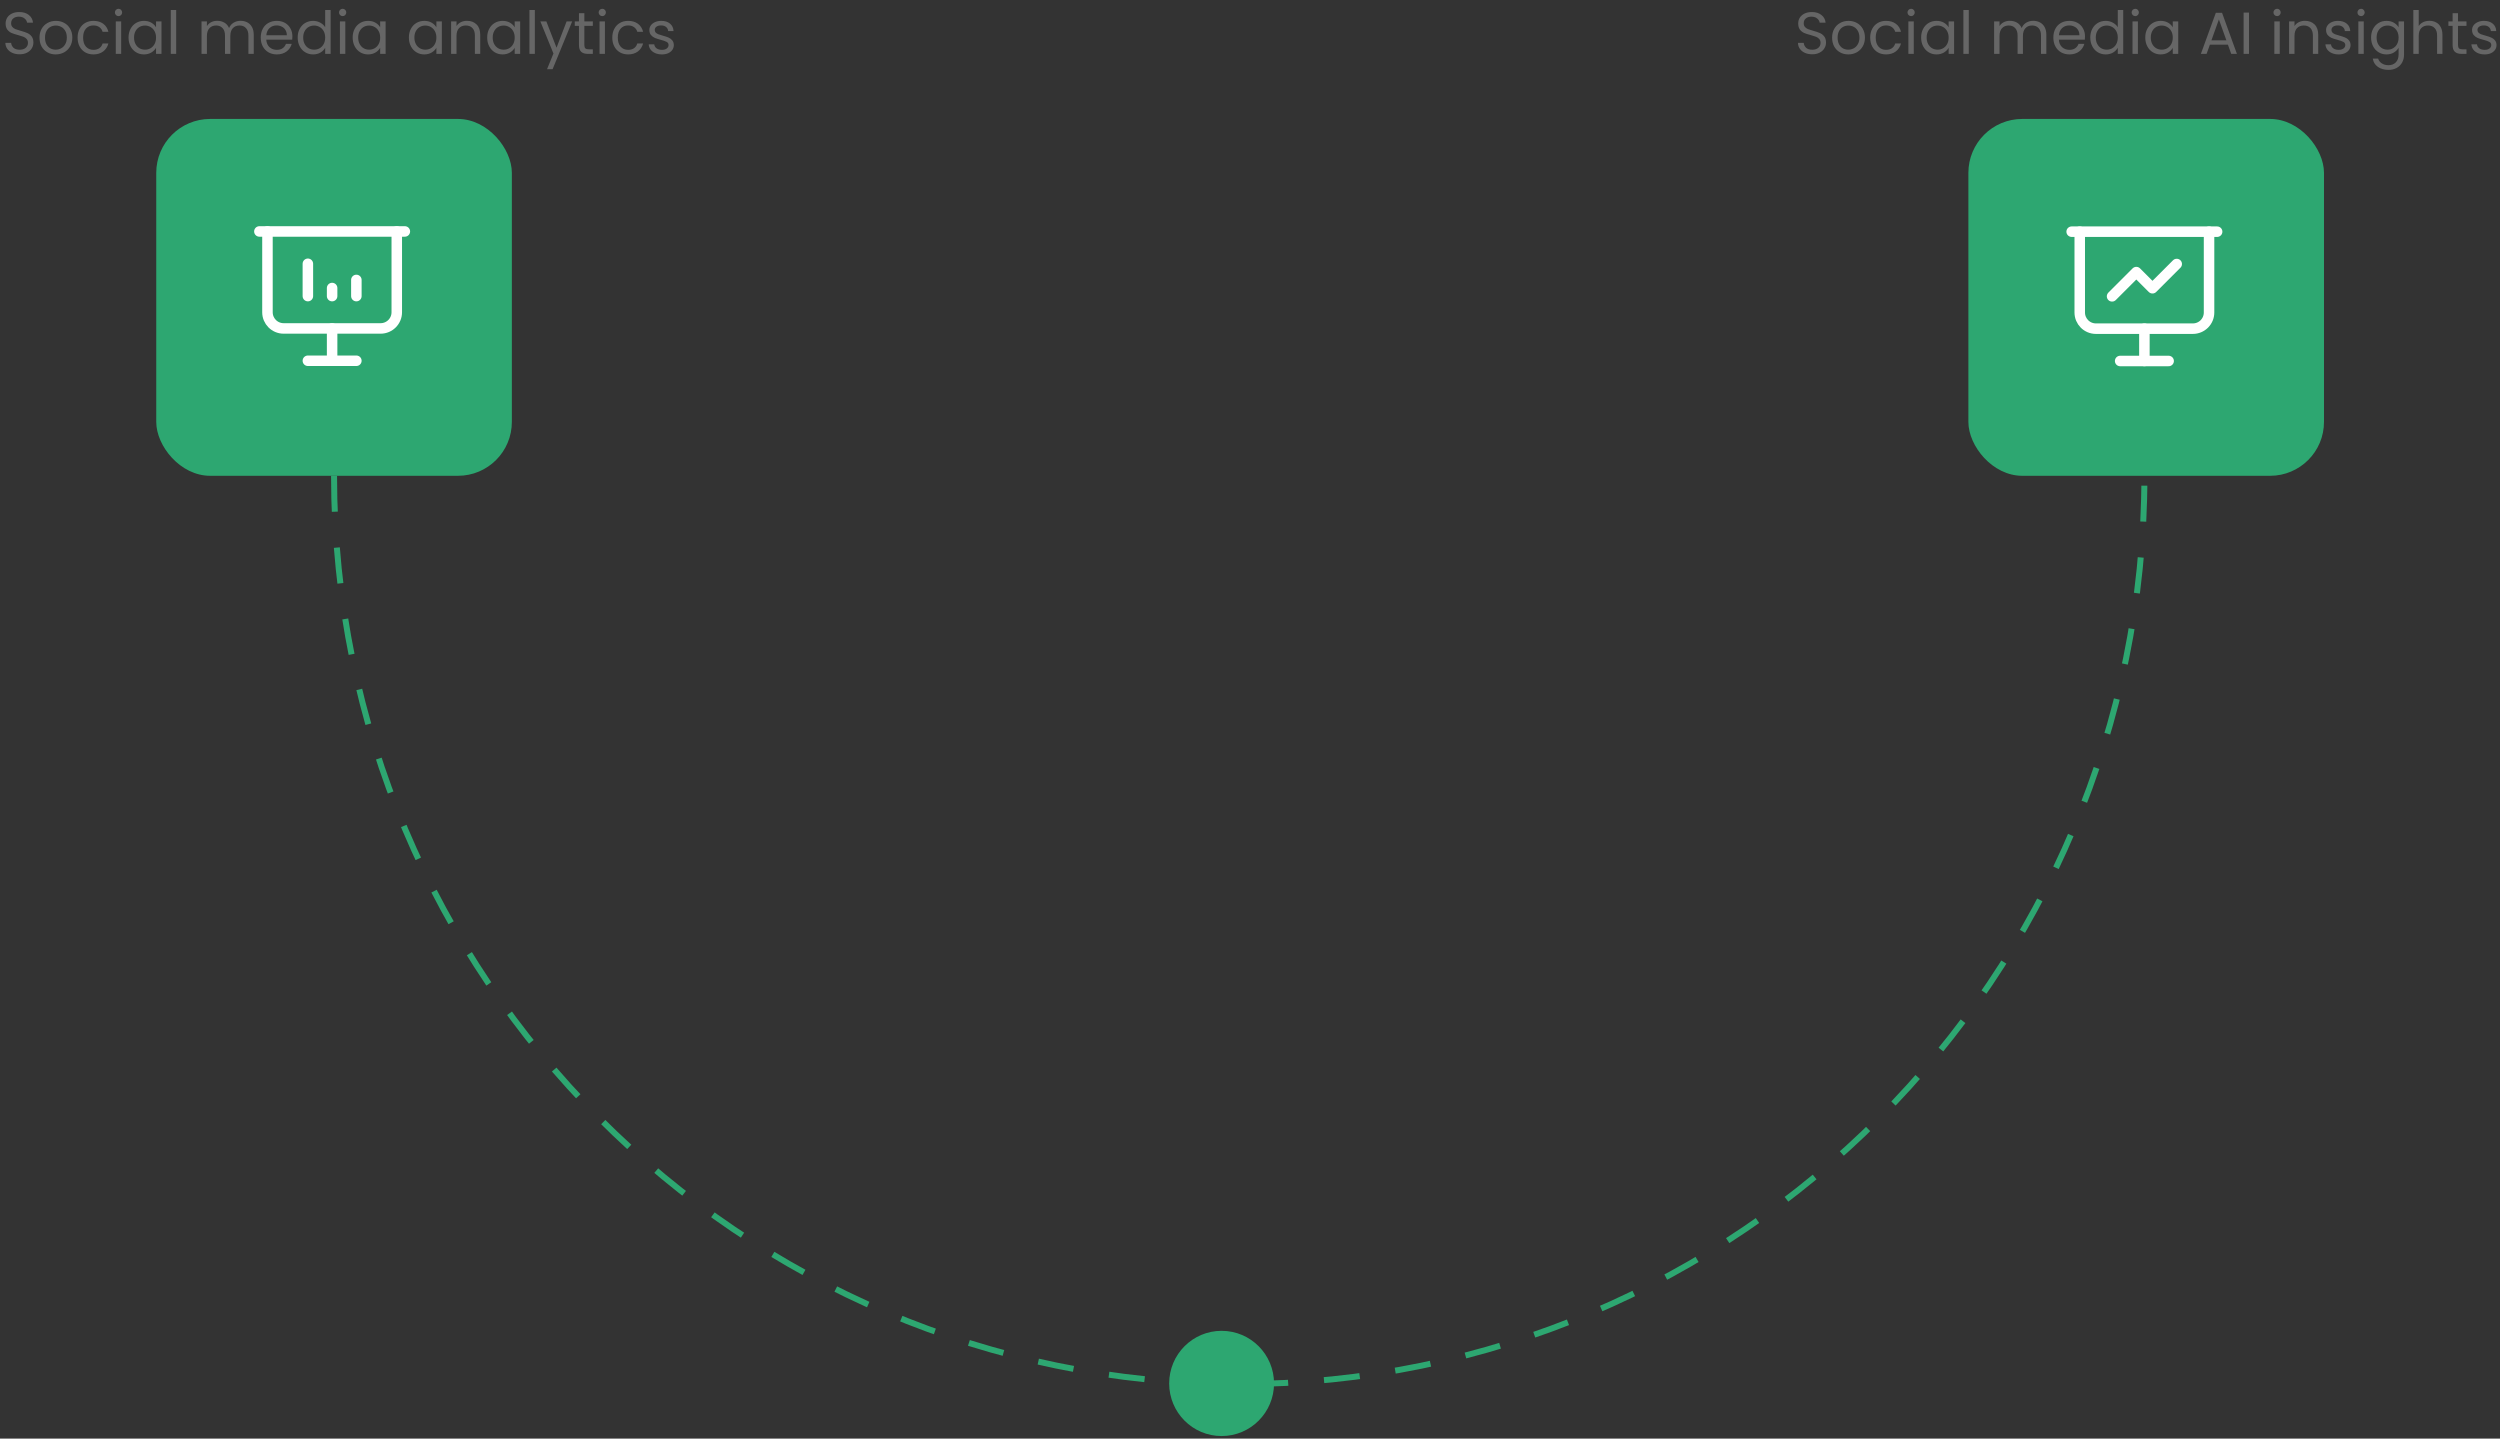 <svg width="464" height="267" viewBox="0 0 464 267" fill="none" xmlns="http://www.w3.org/2000/svg">
<rect x="0" y="0" width="464" height="267" fill="#333333" stroke="none"/>
<ellipse cx="226.73" cy="256.766" rx="9.731" ry="9.765" transform="rotate(-180 226.73 256.766)" fill="#2DA771"/>
<path d="M62 88.306C62 181.413 137.216 256.891 230 256.891C322.784 256.891 398 181.413 398 88.306" stroke="#2DA771" stroke-width="1.111" stroke-dasharray="6.67 6.67"/>
<rect x="431.332" y="88.307" width="66" height="66.23" rx="10" transform="rotate(-180 431.332 88.307)" fill="#2DA771"/>
<path d="M384.5 43H411.5" stroke="white" stroke-width="1.95" stroke-linecap="round" stroke-linejoin="round"/>
<path d="M386 43V58C386 59.657 387.343 61 389 61H407C408.657 61 410 59.657 410 58V43" stroke="white" stroke-width="1.95" stroke-linecap="round" stroke-linejoin="round"/>
<path d="M398 61V67" stroke="white" stroke-width="1.95" stroke-linecap="round" stroke-linejoin="round"/>
<path d="M393.5 67H402.5" stroke="white" stroke-width="1.95" stroke-linecap="round" stroke-linejoin="round"/>
<path d="M392 55L396.5 50.5L399.5 53.5L404 49" stroke="white" stroke-width="1.95" stroke-linecap="round" stroke-linejoin="round"/>
<rect x="95" y="88.307" width="66" height="66.23" rx="10" transform="rotate(-180 95 88.307)" fill="#2DA771"/>
<path d="M57.141 54.957L57.141 48.957" stroke="white" stroke-width="1.95" stroke-linecap="round" stroke-linejoin="round"/>
<path d="M66.141 54.957L66.141 51.957" stroke="white" stroke-width="1.95" stroke-linecap="round" stroke-linejoin="round"/>
<path d="M61.641 54.957L61.641 53.457" stroke="white" stroke-width="1.95" stroke-linecap="round" stroke-linejoin="round"/>
<path d="M48.141 42.957L75.141 42.957" stroke="white" stroke-width="1.95" stroke-linecap="round" stroke-linejoin="round"/>
<path d="M49.641 42.957L49.641 57.957C49.641 59.614 50.984 60.957 52.641 60.957L70.641 60.957C72.297 60.957 73.641 59.614 73.641 57.957L73.641 42.957" stroke="white" stroke-width="1.95" stroke-linecap="round" stroke-linejoin="round"/>
<path d="M61.641 60.957L61.641 66.957" stroke="white" stroke-width="1.95" stroke-linecap="round" stroke-linejoin="round"/>
<path d="M57.141 66.957L66.141 66.957" stroke="white" stroke-width="1.95" stroke-linecap="round" stroke-linejoin="round"/>
<path d="M336.355 10.077C335.849 10.077 335.394 9.989 334.991 9.813C334.595 9.63 334.283 9.38 334.056 9.065C333.828 8.742 333.711 8.372 333.704 7.954H334.771C334.807 8.313 334.954 8.618 335.211 8.867C335.475 9.109 335.856 9.23 336.355 9.23C336.831 9.23 337.205 9.113 337.477 8.878C337.755 8.636 337.895 8.328 337.895 7.954C337.895 7.661 337.814 7.422 337.653 7.239C337.491 7.056 337.29 6.916 337.048 6.821C336.806 6.726 336.479 6.623 336.069 6.513C335.563 6.381 335.156 6.249 334.848 6.117C334.547 5.985 334.287 5.78 334.067 5.501C333.854 5.215 333.748 4.834 333.748 4.357C333.748 3.939 333.854 3.569 334.067 3.246C334.279 2.923 334.576 2.674 334.958 2.498C335.346 2.322 335.79 2.234 336.289 2.234C337.007 2.234 337.594 2.414 338.049 2.773C338.511 3.132 338.771 3.609 338.83 4.203H337.73C337.693 3.91 337.539 3.653 337.268 3.433C336.996 3.206 336.637 3.092 336.19 3.092C335.772 3.092 335.431 3.202 335.167 3.422C334.903 3.635 334.771 3.935 334.771 4.324C334.771 4.603 334.848 4.83 335.002 5.006C335.163 5.182 335.357 5.318 335.585 5.413C335.819 5.501 336.146 5.604 336.564 5.721C337.07 5.86 337.477 6 337.785 6.139C338.093 6.271 338.357 6.48 338.577 6.766C338.797 7.045 338.907 7.426 338.907 7.91C338.907 8.284 338.808 8.636 338.61 8.966C338.412 9.296 338.118 9.564 337.73 9.769C337.341 9.974 336.883 10.077 336.355 10.077ZM343.042 10.099C342.477 10.099 341.964 9.971 341.502 9.714C341.047 9.457 340.688 9.094 340.424 8.625C340.167 8.148 340.039 7.598 340.039 6.975C340.039 6.359 340.171 5.816 340.435 5.347C340.706 4.87 341.073 4.507 341.535 4.258C341.997 4.001 342.514 3.873 343.086 3.873C343.658 3.873 344.175 4.001 344.637 4.258C345.099 4.507 345.462 4.867 345.726 5.336C345.997 5.805 346.133 6.352 346.133 6.975C346.133 7.598 345.993 8.148 345.715 8.625C345.443 9.094 345.073 9.457 344.604 9.714C344.134 9.971 343.614 10.099 343.042 10.099ZM343.042 9.219C343.401 9.219 343.738 9.135 344.054 8.966C344.369 8.797 344.622 8.544 344.813 8.207C345.011 7.87 345.11 7.459 345.11 6.975C345.11 6.491 345.014 6.08 344.824 5.743C344.633 5.406 344.384 5.156 344.076 4.995C343.768 4.826 343.434 4.742 343.075 4.742C342.708 4.742 342.371 4.826 342.063 4.995C341.762 5.156 341.52 5.406 341.337 5.743C341.153 6.08 341.062 6.491 341.062 6.975C341.062 7.466 341.15 7.881 341.326 8.218C341.509 8.555 341.751 8.808 342.052 8.977C342.352 9.138 342.682 9.219 343.042 9.219ZM347.108 6.975C347.108 6.352 347.232 5.809 347.482 5.347C347.731 4.878 348.076 4.515 348.516 4.258C348.963 4.001 349.473 3.873 350.045 3.873C350.785 3.873 351.394 4.053 351.871 4.412C352.355 4.771 352.674 5.27 352.828 5.908H351.75C351.647 5.541 351.445 5.252 351.145 5.039C350.851 4.826 350.485 4.72 350.045 4.72C349.473 4.72 349.011 4.918 348.659 5.314C348.307 5.703 348.131 6.256 348.131 6.975C348.131 7.701 348.307 8.262 348.659 8.658C349.011 9.054 349.473 9.252 350.045 9.252C350.485 9.252 350.851 9.149 351.145 8.944C351.438 8.739 351.64 8.445 351.75 8.064H352.828C352.666 8.68 352.344 9.175 351.86 9.549C351.376 9.916 350.771 10.099 350.045 10.099C349.473 10.099 348.963 9.971 348.516 9.714C348.076 9.457 347.731 9.094 347.482 8.625C347.232 8.156 347.108 7.606 347.108 6.975ZM354.713 2.993C354.523 2.993 354.361 2.927 354.229 2.795C354.097 2.663 354.031 2.502 354.031 2.311C354.031 2.12 354.097 1.959 354.229 1.827C354.361 1.695 354.523 1.629 354.713 1.629C354.897 1.629 355.051 1.695 355.175 1.827C355.307 1.959 355.373 2.12 355.373 2.311C355.373 2.502 355.307 2.663 355.175 2.795C355.051 2.927 354.897 2.993 354.713 2.993ZM355.197 3.972V10H354.196V3.972H355.197ZM356.562 6.964C356.562 6.348 356.687 5.809 356.936 5.347C357.186 4.878 357.527 4.515 357.959 4.258C358.399 4.001 358.887 3.873 359.422 3.873C359.95 3.873 360.409 3.987 360.797 4.214C361.186 4.441 361.476 4.727 361.666 5.072V3.972H362.678V10H361.666V8.878C361.468 9.23 361.171 9.523 360.775 9.758C360.387 9.985 359.932 10.099 359.411 10.099C358.876 10.099 358.392 9.967 357.959 9.703C357.527 9.439 357.186 9.069 356.936 8.592C356.687 8.115 356.562 7.573 356.562 6.964ZM361.666 6.975C361.666 6.52 361.575 6.124 361.391 5.787C361.208 5.45 360.959 5.193 360.643 5.017C360.335 4.834 359.994 4.742 359.62 4.742C359.246 4.742 358.905 4.83 358.597 5.006C358.289 5.182 358.044 5.439 357.86 5.776C357.677 6.113 357.585 6.509 357.585 6.964C357.585 7.426 357.677 7.829 357.86 8.174C358.044 8.511 358.289 8.772 358.597 8.955C358.905 9.131 359.246 9.219 359.62 9.219C359.994 9.219 360.335 9.131 360.643 8.955C360.959 8.772 361.208 8.511 361.391 8.174C361.575 7.829 361.666 7.43 361.666 6.975ZM365.404 1.86V10H364.403V1.86H365.404ZM377.358 3.862C377.827 3.862 378.245 3.961 378.612 4.159C378.978 4.35 379.268 4.639 379.481 5.028C379.693 5.417 379.8 5.89 379.8 6.447V10H378.81V6.59C378.81 5.989 378.659 5.53 378.359 5.215C378.065 4.892 377.666 4.731 377.16 4.731C376.639 4.731 376.225 4.9 375.917 5.237C375.609 5.567 375.455 6.047 375.455 6.678V10H374.465V6.59C374.465 5.989 374.314 5.53 374.014 5.215C373.72 4.892 373.321 4.731 372.815 4.731C372.294 4.731 371.88 4.9 371.572 5.237C371.264 5.567 371.11 6.047 371.11 6.678V10H370.109V3.972H371.11V4.841C371.308 4.526 371.572 4.284 371.902 4.115C372.239 3.946 372.609 3.862 373.013 3.862C373.519 3.862 373.966 3.976 374.355 4.203C374.743 4.43 375.033 4.764 375.224 5.204C375.392 4.779 375.671 4.449 376.06 4.214C376.448 3.979 376.881 3.862 377.358 3.862ZM386.975 6.755C386.975 6.946 386.964 7.147 386.942 7.36H382.124C382.16 7.954 382.362 8.42 382.729 8.757C383.103 9.087 383.554 9.252 384.082 9.252C384.514 9.252 384.874 9.153 385.16 8.955C385.453 8.75 385.658 8.478 385.776 8.141H386.854C386.692 8.72 386.37 9.193 385.886 9.56C385.402 9.919 384.8 10.099 384.082 10.099C383.51 10.099 382.996 9.971 382.542 9.714C382.094 9.457 381.742 9.094 381.486 8.625C381.229 8.148 381.101 7.598 381.101 6.975C381.101 6.352 381.225 5.805 381.475 5.336C381.724 4.867 382.072 4.507 382.52 4.258C382.974 4.001 383.495 3.873 384.082 3.873C384.654 3.873 385.16 3.998 385.6 4.247C386.04 4.496 386.377 4.841 386.612 5.281C386.854 5.714 386.975 6.205 386.975 6.755ZM385.941 6.546C385.941 6.165 385.856 5.838 385.688 5.567C385.519 5.288 385.288 5.079 384.995 4.94C384.709 4.793 384.39 4.72 384.038 4.72C383.532 4.72 383.099 4.881 382.74 5.204C382.388 5.527 382.186 5.974 382.135 6.546H385.941ZM387.955 6.964C387.955 6.348 388.08 5.809 388.329 5.347C388.578 4.878 388.919 4.515 389.352 4.258C389.792 4.001 390.283 3.873 390.826 3.873C391.295 3.873 391.732 3.983 392.135 4.203C392.538 4.416 392.846 4.698 393.059 5.05V1.86H394.071V10H393.059V8.867C392.861 9.226 392.568 9.523 392.179 9.758C391.79 9.985 391.336 10.099 390.815 10.099C390.28 10.099 389.792 9.967 389.352 9.703C388.919 9.439 388.578 9.069 388.329 8.592C388.08 8.115 387.955 7.573 387.955 6.964ZM393.059 6.975C393.059 6.52 392.967 6.124 392.784 5.787C392.601 5.45 392.351 5.193 392.036 5.017C391.728 4.834 391.387 4.742 391.013 4.742C390.639 4.742 390.298 4.83 389.99 5.006C389.682 5.182 389.436 5.439 389.253 5.776C389.07 6.113 388.978 6.509 388.978 6.964C388.978 7.426 389.07 7.829 389.253 8.174C389.436 8.511 389.682 8.772 389.99 8.955C390.298 9.131 390.639 9.219 391.013 9.219C391.387 9.219 391.728 9.131 392.036 8.955C392.351 8.772 392.601 8.511 392.784 8.174C392.967 7.829 393.059 7.43 393.059 6.975ZM396.313 2.993C396.122 2.993 395.961 2.927 395.829 2.795C395.697 2.663 395.631 2.502 395.631 2.311C395.631 2.12 395.697 1.959 395.829 1.827C395.961 1.695 396.122 1.629 396.313 1.629C396.496 1.629 396.65 1.695 396.775 1.827C396.907 1.959 396.973 2.12 396.973 2.311C396.973 2.502 396.907 2.663 396.775 2.795C396.65 2.927 396.496 2.993 396.313 2.993ZM396.797 3.972V10H395.796V3.972H396.797ZM398.162 6.964C398.162 6.348 398.286 5.809 398.536 5.347C398.785 4.878 399.126 4.515 399.559 4.258C399.999 4.001 400.486 3.873 401.022 3.873C401.55 3.873 402.008 3.987 402.397 4.214C402.785 4.441 403.075 4.727 403.266 5.072V3.972H404.278V10H403.266V8.878C403.068 9.23 402.771 9.523 402.375 9.758C401.986 9.985 401.531 10.099 401.011 10.099C400.475 10.099 399.991 9.967 399.559 9.703C399.126 9.439 398.785 9.069 398.536 8.592C398.286 8.115 398.162 7.573 398.162 6.964ZM403.266 6.975C403.266 6.52 403.174 6.124 402.991 5.787C402.807 5.45 402.558 5.193 402.243 5.017C401.935 4.834 401.594 4.742 401.22 4.742C400.846 4.742 400.505 4.83 400.197 5.006C399.889 5.182 399.643 5.439 399.46 5.776C399.276 6.113 399.185 6.509 399.185 6.964C399.185 7.426 399.276 7.829 399.46 8.174C399.643 8.511 399.889 8.772 400.197 8.955C400.505 9.131 400.846 9.219 401.22 9.219C401.594 9.219 401.935 9.131 402.243 8.955C402.558 8.772 402.807 8.511 402.991 8.174C403.174 7.829 403.266 7.43 403.266 6.975ZM413.5 8.295H410.156L409.54 10H408.484L411.256 2.377H412.411L415.172 10H414.116L413.5 8.295ZM413.214 7.481L411.828 3.609L410.442 7.481H413.214ZM417.414 2.333V10H416.413V2.333H417.414ZM422.636 2.993C422.445 2.993 422.284 2.927 422.152 2.795C422.02 2.663 421.954 2.502 421.954 2.311C421.954 2.12 422.02 1.959 422.152 1.827C422.284 1.695 422.445 1.629 422.636 1.629C422.819 1.629 422.973 1.695 423.098 1.827C423.23 1.959 423.296 2.12 423.296 2.311C423.296 2.502 423.23 2.663 423.098 2.795C422.973 2.927 422.819 2.993 422.636 2.993ZM423.12 3.972V10H422.119V3.972H423.12ZM427.796 3.862C428.529 3.862 429.123 4.086 429.578 4.533C430.032 4.973 430.26 5.611 430.26 6.447V10H429.27V6.59C429.27 5.989 429.119 5.53 428.819 5.215C428.518 4.892 428.107 4.731 427.587 4.731C427.059 4.731 426.637 4.896 426.322 5.226C426.014 5.556 425.86 6.036 425.86 6.667V10H424.859V3.972H425.86V4.83C426.058 4.522 426.325 4.284 426.663 4.115C427.007 3.946 427.385 3.862 427.796 3.862ZM434.062 10.099C433.6 10.099 433.185 10.022 432.819 9.868C432.452 9.707 432.162 9.487 431.95 9.208C431.737 8.922 431.62 8.596 431.598 8.229H432.632C432.661 8.53 432.8 8.775 433.05 8.966C433.306 9.157 433.64 9.252 434.051 9.252C434.432 9.252 434.733 9.168 434.953 8.999C435.173 8.83 435.283 8.618 435.283 8.361C435.283 8.097 435.165 7.903 434.931 7.778C434.696 7.646 434.333 7.518 433.842 7.393C433.394 7.276 433.028 7.158 432.742 7.041C432.463 6.916 432.221 6.737 432.016 6.502C431.818 6.26 431.719 5.945 431.719 5.556C431.719 5.248 431.81 4.966 431.994 4.709C432.177 4.452 432.437 4.251 432.775 4.104C433.112 3.95 433.497 3.873 433.93 3.873C434.597 3.873 435.136 4.042 435.547 4.379C435.957 4.716 436.177 5.178 436.207 5.765H435.206C435.184 5.45 435.055 5.197 434.821 5.006C434.593 4.815 434.285 4.72 433.897 4.72C433.537 4.72 433.251 4.797 433.039 4.951C432.826 5.105 432.72 5.307 432.72 5.556C432.72 5.754 432.782 5.919 432.907 6.051C433.039 6.176 433.2 6.278 433.391 6.359C433.589 6.432 433.86 6.517 434.205 6.612C434.637 6.729 434.989 6.847 435.261 6.964C435.532 7.074 435.763 7.243 435.954 7.47C436.152 7.697 436.254 7.994 436.262 8.361C436.262 8.691 436.17 8.988 435.987 9.252C435.803 9.516 435.543 9.725 435.206 9.879C434.876 10.026 434.494 10.099 434.062 10.099ZM438.225 2.993C438.034 2.993 437.873 2.927 437.741 2.795C437.609 2.663 437.543 2.502 437.543 2.311C437.543 2.12 437.609 1.959 437.741 1.827C437.873 1.695 438.034 1.629 438.225 1.629C438.408 1.629 438.562 1.695 438.687 1.827C438.819 1.959 438.885 2.12 438.885 2.311C438.885 2.502 438.819 2.663 438.687 2.795C438.562 2.927 438.408 2.993 438.225 2.993ZM438.709 3.972V10H437.708V3.972H438.709ZM442.934 3.873C443.454 3.873 443.909 3.987 444.298 4.214C444.694 4.441 444.987 4.727 445.178 5.072V3.972H446.19V10.132C446.19 10.682 446.072 11.17 445.838 11.595C445.603 12.028 445.266 12.365 444.826 12.607C444.393 12.849 443.887 12.97 443.308 12.97C442.516 12.97 441.856 12.783 441.328 12.409C440.8 12.035 440.488 11.525 440.393 10.88H441.383C441.493 11.247 441.72 11.54 442.065 11.76C442.409 11.987 442.824 12.101 443.308 12.101C443.858 12.101 444.305 11.929 444.65 11.584C445.002 11.239 445.178 10.755 445.178 10.132V8.867C444.98 9.219 444.686 9.512 444.298 9.747C443.909 9.982 443.454 10.099 442.934 10.099C442.398 10.099 441.911 9.967 441.471 9.703C441.038 9.439 440.697 9.069 440.448 8.592C440.198 8.115 440.074 7.573 440.074 6.964C440.074 6.348 440.198 5.809 440.448 5.347C440.697 4.878 441.038 4.515 441.471 4.258C441.911 4.001 442.398 3.873 442.934 3.873ZM445.178 6.975C445.178 6.52 445.086 6.124 444.903 5.787C444.719 5.45 444.47 5.193 444.155 5.017C443.847 4.834 443.506 4.742 443.132 4.742C442.758 4.742 442.417 4.83 442.109 5.006C441.801 5.182 441.555 5.439 441.372 5.776C441.188 6.113 441.097 6.509 441.097 6.964C441.097 7.426 441.188 7.829 441.372 8.174C441.555 8.511 441.801 8.772 442.109 8.955C442.417 9.131 442.758 9.219 443.132 9.219C443.506 9.219 443.847 9.131 444.155 8.955C444.47 8.772 444.719 8.511 444.903 8.174C445.086 7.829 445.178 7.43 445.178 6.975ZM450.906 3.862C451.361 3.862 451.772 3.961 452.138 4.159C452.505 4.35 452.791 4.639 452.996 5.028C453.209 5.417 453.315 5.89 453.315 6.447V10H452.325V6.59C452.325 5.989 452.175 5.53 451.874 5.215C451.574 4.892 451.163 4.731 450.642 4.731C450.114 4.731 449.693 4.896 449.377 5.226C449.069 5.556 448.915 6.036 448.915 6.667V10H447.914V1.86H448.915V4.83C449.113 4.522 449.385 4.284 449.729 4.115C450.081 3.946 450.474 3.862 450.906 3.862ZM456.205 4.797V8.35C456.205 8.643 456.267 8.852 456.392 8.977C456.516 9.094 456.733 9.153 457.041 9.153H457.778V10H456.876C456.318 10 455.9 9.872 455.622 9.615C455.343 9.358 455.204 8.937 455.204 8.35V4.797H454.423V3.972H455.204V2.454H456.205V3.972H457.778V4.797H456.205ZM461.157 10.099C460.695 10.099 460.281 10.022 459.914 9.868C459.548 9.707 459.258 9.487 459.045 9.208C458.833 8.922 458.715 8.596 458.693 8.229H459.727C459.757 8.53 459.896 8.775 460.145 8.966C460.402 9.157 460.736 9.252 461.146 9.252C461.528 9.252 461.828 9.168 462.048 8.999C462.268 8.83 462.378 8.618 462.378 8.361C462.378 8.097 462.261 7.903 462.026 7.778C461.792 7.646 461.429 7.518 460.937 7.393C460.49 7.276 460.123 7.158 459.837 7.041C459.559 6.916 459.317 6.737 459.111 6.502C458.913 6.26 458.814 5.945 458.814 5.556C458.814 5.248 458.906 4.966 459.089 4.709C459.273 4.452 459.533 4.251 459.87 4.104C460.208 3.95 460.593 3.873 461.025 3.873C461.693 3.873 462.232 4.042 462.642 4.379C463.053 4.716 463.273 5.178 463.302 5.765H462.301C462.279 5.45 462.151 5.197 461.916 5.006C461.689 4.815 461.381 4.72 460.992 4.72C460.633 4.72 460.347 4.797 460.134 4.951C459.922 5.105 459.815 5.307 459.815 5.556C459.815 5.754 459.878 5.919 460.002 6.051C460.134 6.176 460.296 6.278 460.486 6.359C460.684 6.432 460.956 6.517 461.3 6.612C461.733 6.729 462.085 6.847 462.356 6.964C462.628 7.074 462.859 7.243 463.049 7.47C463.247 7.697 463.35 7.994 463.357 8.361C463.357 8.691 463.266 8.988 463.082 9.252C462.899 9.516 462.639 9.725 462.301 9.879C461.971 10.026 461.59 10.099 461.157 10.099Z" fill="#666666"/>
<path d="M3.648 10.077C3.142 10.077 2.688 9.989 2.284 9.813C1.888 9.63 1.577 9.38 1.349 9.065C1.122 8.742 1.005 8.372 0.997 7.954H2.064C2.101 8.313 2.248 8.618 2.504 8.867C2.768 9.109 3.15 9.23 3.648 9.23C4.125 9.23 4.499 9.113 4.77 8.878C5.049 8.636 5.188 8.328 5.188 7.954C5.188 7.661 5.108 7.422 4.946 7.239C4.785 7.056 4.583 6.916 4.341 6.821C4.099 6.726 3.773 6.623 3.362 6.513C2.856 6.381 2.449 6.249 2.141 6.117C1.841 5.985 1.58 5.78 1.36 5.501C1.148 5.215 1.041 4.834 1.041 4.357C1.041 3.939 1.148 3.569 1.36 3.246C1.573 2.923 1.87 2.674 2.251 2.498C2.64 2.322 3.084 2.234 3.582 2.234C4.301 2.234 4.888 2.414 5.342 2.773C5.804 3.132 6.065 3.609 6.123 4.203H5.023C4.987 3.91 4.833 3.653 4.561 3.433C4.29 3.206 3.931 3.092 3.483 3.092C3.065 3.092 2.724 3.202 2.46 3.422C2.196 3.635 2.064 3.935 2.064 4.324C2.064 4.603 2.141 4.83 2.295 5.006C2.457 5.182 2.651 5.318 2.878 5.413C3.113 5.501 3.439 5.604 3.857 5.721C4.363 5.86 4.77 6 5.078 6.139C5.386 6.271 5.65 6.48 5.87 6.766C6.09 7.045 6.2 7.426 6.2 7.91C6.2 8.284 6.101 8.636 5.903 8.966C5.705 9.296 5.412 9.564 5.023 9.769C4.635 9.974 4.176 10.077 3.648 10.077ZM10.335 10.099C9.771 10.099 9.257 9.971 8.795 9.714C8.341 9.457 7.981 9.094 7.717 8.625C7.461 8.148 7.332 7.598 7.332 6.975C7.332 6.359 7.464 5.816 7.728 5.347C8 4.87 8.366 4.507 8.828 4.258C9.29 4.001 9.807 3.873 10.379 3.873C10.951 3.873 11.468 4.001 11.93 4.258C12.392 4.507 12.755 4.867 13.019 5.336C13.291 5.805 13.426 6.352 13.426 6.975C13.426 7.598 13.287 8.148 13.008 8.625C12.737 9.094 12.367 9.457 11.897 9.714C11.428 9.971 10.907 10.099 10.335 10.099ZM10.335 9.219C10.695 9.219 11.032 9.135 11.347 8.966C11.663 8.797 11.916 8.544 12.106 8.207C12.304 7.87 12.403 7.459 12.403 6.975C12.403 6.491 12.308 6.08 12.117 5.743C11.927 5.406 11.677 5.156 11.369 4.995C11.061 4.826 10.728 4.742 10.368 4.742C10.002 4.742 9.664 4.826 9.356 4.995C9.056 5.156 8.814 5.406 8.63 5.743C8.447 6.08 8.355 6.491 8.355 6.975C8.355 7.466 8.443 7.881 8.619 8.218C8.803 8.555 9.045 8.808 9.345 8.977C9.646 9.138 9.976 9.219 10.335 9.219ZM14.402 6.975C14.402 6.352 14.526 5.809 14.775 5.347C15.025 4.878 15.37 4.515 15.809 4.258C16.257 4.001 16.767 3.873 17.338 3.873C18.079 3.873 18.688 4.053 19.165 4.412C19.648 4.771 19.968 5.27 20.122 5.908H19.044C18.941 5.541 18.739 5.252 18.439 5.039C18.145 4.826 17.779 4.72 17.338 4.72C16.767 4.72 16.305 4.918 15.953 5.314C15.601 5.703 15.425 6.256 15.425 6.975C15.425 7.701 15.601 8.262 15.953 8.658C16.305 9.054 16.767 9.252 17.338 9.252C17.779 9.252 18.145 9.149 18.439 8.944C18.732 8.739 18.933 8.445 19.044 8.064H20.122C19.96 8.68 19.637 9.175 19.154 9.549C18.669 9.916 18.064 10.099 17.338 10.099C16.767 10.099 16.257 9.971 15.809 9.714C15.37 9.457 15.025 9.094 14.775 8.625C14.526 8.156 14.402 7.606 14.402 6.975ZM22.007 2.993C21.817 2.993 21.655 2.927 21.523 2.795C21.391 2.663 21.325 2.502 21.325 2.311C21.325 2.12 21.391 1.959 21.523 1.827C21.655 1.695 21.817 1.629 22.007 1.629C22.191 1.629 22.345 1.695 22.469 1.827C22.601 1.959 22.667 2.12 22.667 2.311C22.667 2.502 22.601 2.663 22.469 2.795C22.345 2.927 22.191 2.993 22.007 2.993ZM22.491 3.972V10H21.49V3.972H22.491ZM23.856 6.964C23.856 6.348 23.981 5.809 24.23 5.347C24.48 4.878 24.82 4.515 25.253 4.258C25.693 4.001 26.181 3.873 26.716 3.873C27.244 3.873 27.703 3.987 28.091 4.214C28.48 4.441 28.77 4.727 28.96 5.072V3.972H29.972V10H28.96V8.878C28.762 9.23 28.465 9.523 28.069 9.758C27.68 9.985 27.226 10.099 26.705 10.099C26.17 10.099 25.686 9.967 25.253 9.703C24.82 9.439 24.48 9.069 24.23 8.592C23.981 8.115 23.856 7.573 23.856 6.964ZM28.96 6.975C28.96 6.52 28.869 6.124 28.685 5.787C28.502 5.45 28.253 5.193 27.937 5.017C27.629 4.834 27.288 4.742 26.914 4.742C26.54 4.742 26.199 4.83 25.891 5.006C25.583 5.182 25.337 5.439 25.154 5.776C24.971 6.113 24.879 6.509 24.879 6.964C24.879 7.426 24.971 7.829 25.154 8.174C25.337 8.511 25.583 8.772 25.891 8.955C26.199 9.131 26.54 9.219 26.914 9.219C27.288 9.219 27.629 9.131 27.937 8.955C28.253 8.772 28.502 8.511 28.685 8.174C28.869 7.829 28.96 7.43 28.96 6.975ZM32.698 1.86V10H31.697V1.86H32.698ZM44.651 3.862C45.121 3.862 45.539 3.961 45.905 4.159C46.272 4.35 46.562 4.639 46.774 5.028C46.987 5.417 47.093 5.89 47.093 6.447V10H46.103V6.59C46.103 5.989 45.953 5.53 45.652 5.215C45.359 4.892 44.959 4.731 44.453 4.731C43.933 4.731 43.518 4.9 43.21 5.237C42.902 5.567 42.748 6.047 42.748 6.678V10H41.758V6.59C41.758 5.989 41.608 5.53 41.307 5.215C41.014 4.892 40.614 4.731 40.108 4.731C39.588 4.731 39.173 4.9 38.865 5.237C38.557 5.567 38.403 6.047 38.403 6.678V10H37.402V3.972H38.403V4.841C38.601 4.526 38.865 4.284 39.195 4.115C39.533 3.946 39.903 3.862 40.306 3.862C40.812 3.862 41.26 3.976 41.648 4.203C42.037 4.43 42.327 4.764 42.517 5.204C42.686 4.779 42.965 4.449 43.353 4.214C43.742 3.979 44.175 3.862 44.651 3.862ZM54.268 6.755C54.268 6.946 54.257 7.147 54.235 7.36H49.417C49.454 7.954 49.656 8.42 50.022 8.757C50.396 9.087 50.847 9.252 51.375 9.252C51.808 9.252 52.167 9.153 52.453 8.955C52.747 8.75 52.952 8.478 53.069 8.141H54.147C53.986 8.72 53.663 9.193 53.179 9.56C52.695 9.919 52.094 10.099 51.375 10.099C50.803 10.099 50.29 9.971 49.835 9.714C49.388 9.457 49.036 9.094 48.779 8.625C48.523 8.148 48.394 7.598 48.394 6.975C48.394 6.352 48.519 5.805 48.768 5.336C49.018 4.867 49.366 4.507 49.813 4.258C50.268 4.001 50.789 3.873 51.375 3.873C51.947 3.873 52.453 3.998 52.893 4.247C53.333 4.496 53.671 4.841 53.905 5.281C54.147 5.714 54.268 6.205 54.268 6.755ZM53.234 6.546C53.234 6.165 53.15 5.838 52.981 5.567C52.813 5.288 52.582 5.079 52.288 4.94C52.002 4.793 51.683 4.72 51.331 4.72C50.825 4.72 50.393 4.881 50.033 5.204C49.681 5.527 49.48 5.974 49.428 6.546H53.234ZM55.249 6.964C55.249 6.348 55.373 5.809 55.623 5.347C55.872 4.878 56.213 4.515 56.646 4.258C57.086 4.001 57.577 3.873 58.12 3.873C58.589 3.873 59.025 3.983 59.429 4.203C59.832 4.416 60.14 4.698 60.353 5.05V1.86H61.365V10H60.353V8.867C60.155 9.226 59.861 9.523 59.473 9.758C59.084 9.985 58.629 10.099 58.109 10.099C57.573 10.099 57.086 9.967 56.646 9.703C56.213 9.439 55.872 9.069 55.623 8.592C55.373 8.115 55.249 7.573 55.249 6.964ZM60.353 6.975C60.353 6.52 60.261 6.124 60.078 5.787C59.894 5.45 59.645 5.193 59.33 5.017C59.022 4.834 58.681 4.742 58.307 4.742C57.933 4.742 57.592 4.83 57.284 5.006C56.976 5.182 56.73 5.439 56.547 5.776C56.363 6.113 56.272 6.509 56.272 6.964C56.272 7.426 56.363 7.829 56.547 8.174C56.73 8.511 56.976 8.772 57.284 8.955C57.592 9.131 57.933 9.219 58.307 9.219C58.681 9.219 59.022 9.131 59.33 8.955C59.645 8.772 59.894 8.511 60.078 8.174C60.261 7.829 60.353 7.43 60.353 6.975ZM63.606 2.993C63.416 2.993 63.254 2.927 63.122 2.795C62.99 2.663 62.924 2.502 62.924 2.311C62.924 2.12 62.99 1.959 63.122 1.827C63.254 1.695 63.416 1.629 63.606 1.629C63.79 1.629 63.944 1.695 64.068 1.827C64.2 1.959 64.266 2.12 64.266 2.311C64.266 2.502 64.2 2.663 64.068 2.795C63.944 2.927 63.79 2.993 63.606 2.993ZM64.09 3.972V10H63.089V3.972H64.09ZM65.455 6.964C65.455 6.348 65.58 5.809 65.829 5.347C66.079 4.878 66.42 4.515 66.852 4.258C67.292 4.001 67.78 3.873 68.315 3.873C68.843 3.873 69.302 3.987 69.69 4.214C70.079 4.441 70.369 4.727 70.559 5.072V3.972H71.571V10H70.559V8.878C70.361 9.23 70.064 9.523 69.668 9.758C69.28 9.985 68.825 10.099 68.304 10.099C67.769 10.099 67.285 9.967 66.852 9.703C66.42 9.439 66.079 9.069 65.829 8.592C65.58 8.115 65.455 7.573 65.455 6.964ZM70.559 6.975C70.559 6.52 70.468 6.124 70.284 5.787C70.101 5.45 69.852 5.193 69.536 5.017C69.228 4.834 68.887 4.742 68.513 4.742C68.139 4.742 67.798 4.83 67.49 5.006C67.182 5.182 66.937 5.439 66.753 5.776C66.57 6.113 66.478 6.509 66.478 6.964C66.478 7.426 66.57 7.829 66.753 8.174C66.937 8.511 67.182 8.772 67.49 8.955C67.798 9.131 68.139 9.219 68.513 9.219C68.887 9.219 69.228 9.131 69.536 8.955C69.852 8.772 70.101 8.511 70.284 8.174C70.468 7.829 70.559 7.43 70.559 6.975ZM75.888 6.964C75.888 6.348 76.012 5.809 76.261 5.347C76.511 4.878 76.852 4.515 77.284 4.258C77.725 4.001 78.212 3.873 78.748 3.873C79.275 3.873 79.734 3.987 80.123 4.214C80.511 4.441 80.801 4.727 80.992 5.072V3.972H82.004V10H80.992V8.878C80.793 9.23 80.496 9.523 80.1 9.758C79.712 9.985 79.257 10.099 78.737 10.099C78.201 10.099 77.717 9.967 77.284 9.703C76.852 9.439 76.511 9.069 76.261 8.592C76.012 8.115 75.888 7.573 75.888 6.964ZM80.992 6.975C80.992 6.52 80.9 6.124 80.716 5.787C80.533 5.45 80.284 5.193 79.969 5.017C79.66 4.834 79.32 4.742 78.945 4.742C78.572 4.742 78.231 4.83 77.922 5.006C77.615 5.182 77.369 5.439 77.186 5.776C77.002 6.113 76.91 6.509 76.91 6.964C76.91 7.426 77.002 7.829 77.186 8.174C77.369 8.511 77.615 8.772 77.922 8.955C78.231 9.131 78.572 9.219 78.945 9.219C79.32 9.219 79.66 9.131 79.969 8.955C80.284 8.772 80.533 8.511 80.716 8.174C80.9 7.829 80.992 7.43 80.992 6.975ZM86.665 3.862C87.398 3.862 87.993 4.086 88.447 4.533C88.902 4.973 89.129 5.611 89.129 6.447V10H88.139V6.59C88.139 5.989 87.989 5.53 87.688 5.215C87.388 4.892 86.977 4.731 86.456 4.731C85.928 4.731 85.507 4.896 85.191 5.226C84.883 5.556 84.729 6.036 84.729 6.667V10H83.728V3.972H84.729V4.83C84.927 4.522 85.195 4.284 85.532 4.115C85.877 3.946 86.254 3.862 86.665 3.862ZM90.423 6.964C90.423 6.348 90.548 5.809 90.797 5.347C91.047 4.878 91.388 4.515 91.82 4.258C92.26 4.001 92.748 3.873 93.283 3.873C93.811 3.873 94.27 3.987 94.658 4.214C95.047 4.441 95.337 4.727 95.527 5.072V3.972H96.539V10H95.527V8.878C95.329 9.23 95.032 9.523 94.636 9.758C94.248 9.985 93.793 10.099 93.272 10.099C92.737 10.099 92.253 9.967 91.82 9.703C91.388 9.439 91.047 9.069 90.797 8.592C90.548 8.115 90.423 7.573 90.423 6.964ZM95.527 6.975C95.527 6.52 95.436 6.124 95.252 5.787C95.069 5.45 94.82 5.193 94.504 5.017C94.196 4.834 93.855 4.742 93.481 4.742C93.107 4.742 92.766 4.83 92.458 5.006C92.15 5.182 91.905 5.439 91.721 5.776C91.538 6.113 91.446 6.509 91.446 6.964C91.446 7.426 91.538 7.829 91.721 8.174C91.905 8.511 92.15 8.772 92.458 8.955C92.766 9.131 93.107 9.219 93.481 9.219C93.855 9.219 94.196 9.131 94.504 8.955C94.82 8.772 95.069 8.511 95.252 8.174C95.436 7.829 95.527 7.43 95.527 6.975ZM99.265 1.86V10H98.264V1.86H99.265ZM106.196 3.972L102.566 12.838H101.532L102.72 9.934L100.289 3.972H101.4L103.292 8.856L105.162 3.972H106.196ZM108.456 4.797V8.35C108.456 8.643 108.518 8.852 108.643 8.977C108.768 9.094 108.984 9.153 109.292 9.153H110.029V10H109.127C108.57 10 108.152 9.872 107.873 9.615C107.594 9.358 107.455 8.937 107.455 8.35V4.797H106.674V3.972H107.455V2.454H108.456V3.972H110.029V4.797H108.456ZM111.792 2.993C111.601 2.993 111.44 2.927 111.308 2.795C111.176 2.663 111.11 2.502 111.11 2.311C111.11 2.12 111.176 1.959 111.308 1.827C111.44 1.695 111.601 1.629 111.792 1.629C111.975 1.629 112.129 1.695 112.254 1.827C112.386 1.959 112.452 2.12 112.452 2.311C112.452 2.502 112.386 2.663 112.254 2.795C112.129 2.927 111.975 2.993 111.792 2.993ZM112.276 3.972V10H111.275V3.972H112.276ZM113.641 6.975C113.641 6.352 113.766 5.809 114.015 5.347C114.264 4.878 114.609 4.515 115.049 4.258C115.496 4.001 116.006 3.873 116.578 3.873C117.319 3.873 117.927 4.053 118.404 4.412C118.888 4.771 119.207 5.27 119.361 5.908H118.283C118.18 5.541 117.979 5.252 117.678 5.039C117.385 4.826 117.018 4.72 116.578 4.72C116.006 4.72 115.544 4.918 115.192 5.314C114.84 5.703 114.664 6.256 114.664 6.975C114.664 7.701 114.84 8.262 115.192 8.658C115.544 9.054 116.006 9.252 116.578 9.252C117.018 9.252 117.385 9.149 117.678 8.944C117.971 8.739 118.173 8.445 118.283 8.064H119.361C119.2 8.68 118.877 9.175 118.393 9.549C117.909 9.916 117.304 10.099 116.578 10.099C116.006 10.099 115.496 9.971 115.049 9.714C114.609 9.457 114.264 9.094 114.015 8.625C113.766 8.156 113.641 7.606 113.641 6.975ZM122.864 10.099C122.402 10.099 121.987 10.022 121.621 9.868C121.254 9.707 120.964 9.487 120.752 9.208C120.539 8.922 120.422 8.596 120.4 8.229H121.434C121.463 8.53 121.602 8.775 121.852 8.966C122.108 9.157 122.442 9.252 122.853 9.252C123.234 9.252 123.535 9.168 123.755 8.999C123.975 8.83 124.085 8.618 124.085 8.361C124.085 8.097 123.967 7.903 123.733 7.778C123.498 7.646 123.135 7.518 122.644 7.393C122.196 7.276 121.83 7.158 121.544 7.041C121.265 6.916 121.023 6.737 120.818 6.502C120.62 6.26 120.521 5.945 120.521 5.556C120.521 5.248 120.612 4.966 120.796 4.709C120.979 4.452 121.239 4.251 121.577 4.104C121.914 3.95 122.299 3.873 122.732 3.873C123.399 3.873 123.938 4.042 124.349 4.379C124.759 4.716 124.979 5.178 125.009 5.765H124.008C123.986 5.45 123.857 5.197 123.623 5.006C123.395 4.815 123.087 4.72 122.699 4.72C122.339 4.72 122.053 4.797 121.841 4.951C121.628 5.105 121.522 5.307 121.522 5.556C121.522 5.754 121.584 5.919 121.709 6.051C121.841 6.176 122.002 6.278 122.193 6.359C122.391 6.432 122.662 6.517 123.007 6.612C123.439 6.729 123.791 6.847 124.063 6.964C124.334 7.074 124.565 7.243 124.756 7.47C124.954 7.697 125.056 7.994 125.064 8.361C125.064 8.691 124.972 8.988 124.789 9.252C124.605 9.516 124.345 9.725 124.008 9.879C123.678 10.026 123.296 10.099 122.864 10.099Z" fill="#666666"/>
</svg>
